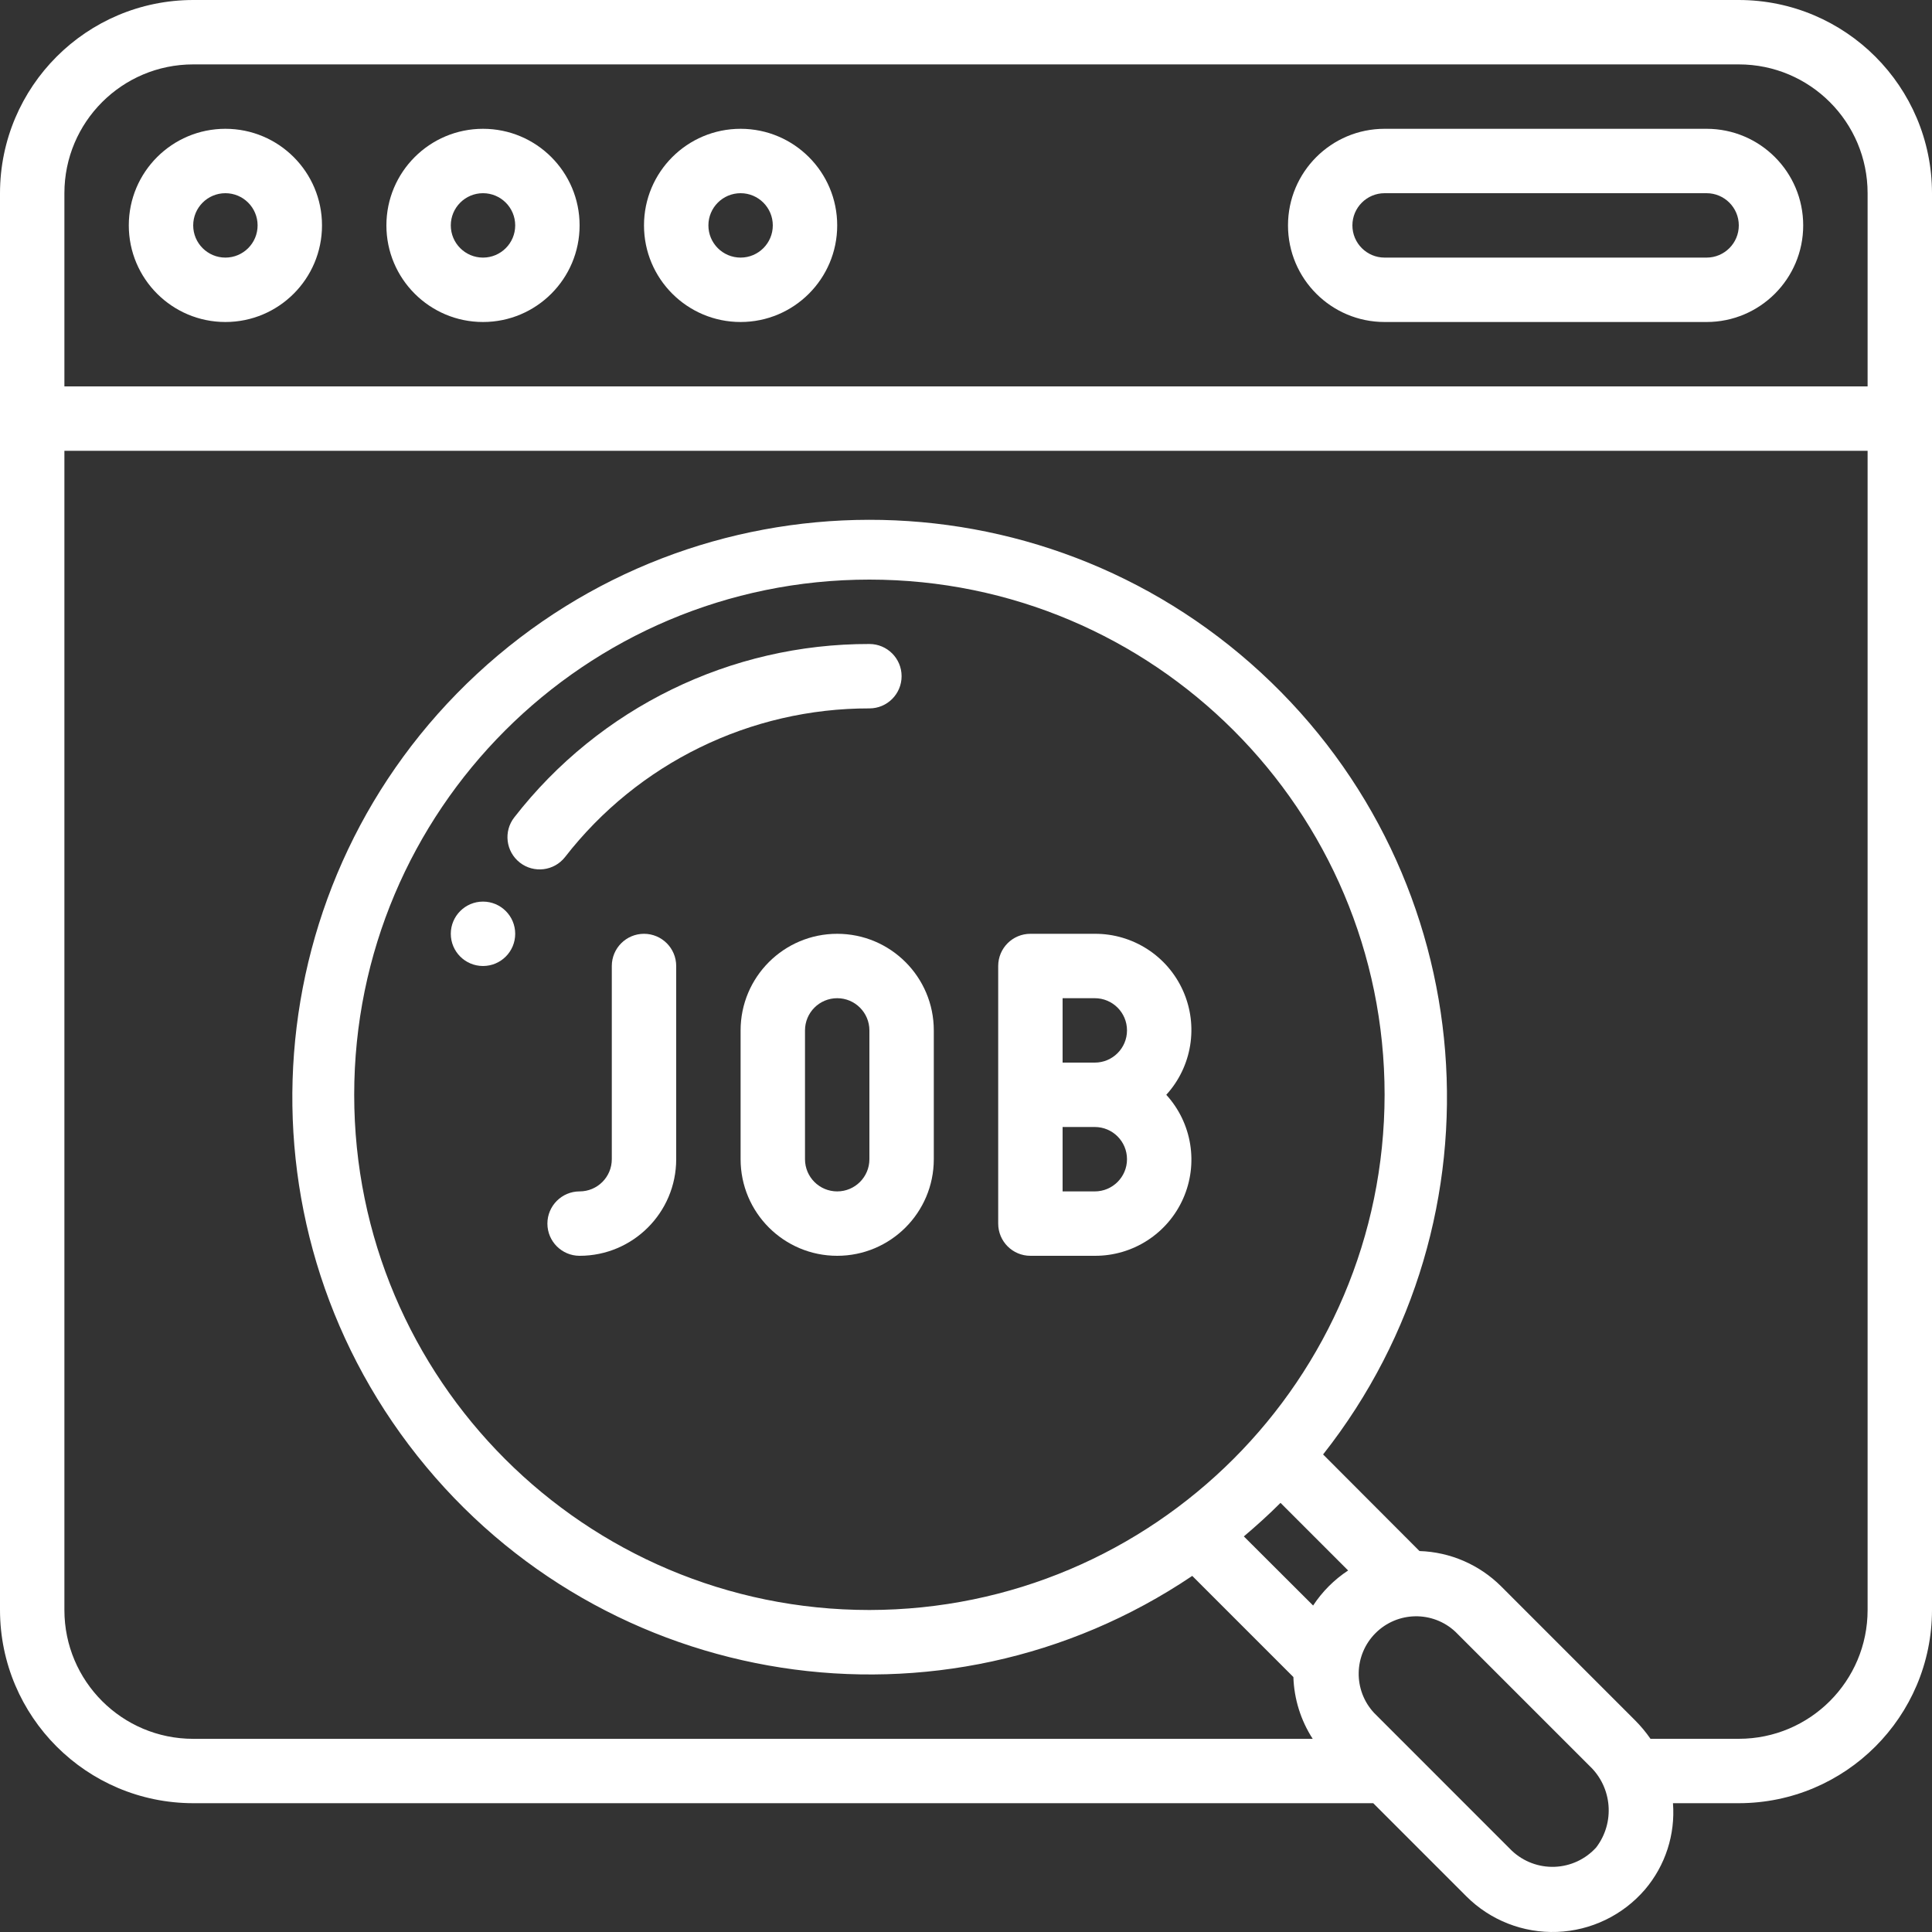 <svg width="66" height="66" viewBox="0 0 66 66" fill="none" xmlns="http://www.w3.org/2000/svg">
<rect x="0" y="0" width="66" height="66" fill="#333333" stroke="none"/>
<g clip-path="url(#clip0_3333_959)">
<path d="M59.4 0H6.6C2.956 0.004 0.004 2.956 0 6.6V55C0.004 58.644 2.956 61.596 6.6 61.6H46.912L50.091 64.78C50.91 65.6 52.035 66.041 53.194 65.997C54.352 65.953 55.44 65.428 56.196 64.548C56.891 63.73 57.234 62.67 57.151 61.6H59.4C63.044 61.596 65.996 58.644 66 55V6.6C65.996 2.956 63.044 0.004 59.4 0V0ZM6.6 2.2H59.4C61.83 2.2 63.8 4.17 63.8 6.6V13.2H2.2V6.6C2.2 4.17 4.17 2.2 6.6 2.2ZM42.492 52.486C42.923 52.12 43.344 51.742 43.744 51.34L46.054 53.65C45.578 53.963 45.171 54.371 44.858 54.847L42.492 52.486ZM29.7 55C19.98 55 12.1 47.12 12.1 37.4C12.1 27.68 19.98 19.8 29.7 19.8C39.42 19.8 47.3 27.68 47.3 37.4C47.288 47.115 39.415 54.988 29.7 55ZM54.528 63.112C54.164 63.514 53.653 63.752 53.111 63.773C52.569 63.794 52.041 63.595 51.647 63.223L46.945 58.52C46.221 57.747 46.241 56.539 46.99 55.79C47.739 55.041 48.947 55.021 49.72 55.745L54.305 60.33C55.079 61.064 55.175 62.264 54.528 63.112ZM59.4 59.4H56.383C56.228 59.176 56.054 58.967 55.862 58.774L51.278 54.189C50.535 53.45 49.54 53.019 48.492 52.986L45.199 49.686C51.574 41.597 50.65 29.965 43.08 22.982C35.509 16 23.841 16.018 16.292 23.024C8.744 30.031 7.857 41.666 14.257 49.735C20.656 57.804 32.188 59.59 40.729 53.835L44.184 57.29C44.208 58.041 44.436 58.771 44.844 59.401H6.6C4.17 59.401 2.2 57.431 2.2 55.001V15.4H63.8V55C63.8 57.43 61.83 59.4 59.4 59.4Z" fill="white"/>
<path d="M7.7 11C9.523 11 11 9.522 11 7.7C11 5.877 9.523 4.4 7.7 4.4C5.878 4.4 4.4 5.877 4.4 7.7C4.4 9.522 5.878 11 7.7 11ZM7.7 6.6C8.308 6.6 8.8 7.093 8.8 7.7C8.8 8.307 8.308 8.8 7.7 8.8C7.093 8.8 6.6 8.307 6.6 7.7C6.6 7.092 7.093 6.6 7.7 6.6Z" fill="white"/>
<path d="M16.5 11C18.323 11 19.8 9.522 19.8 7.7C19.8 5.877 18.323 4.4 16.5 4.4C14.678 4.4 13.2 5.877 13.2 7.7C13.2 9.522 14.678 11 16.5 11ZM16.5 6.6C17.108 6.6 17.6 7.093 17.6 7.7C17.6 8.307 17.108 8.8 16.5 8.8C15.893 8.8 15.4 8.307 15.4 7.7C15.4 7.093 15.893 6.6 16.5 6.6Z" fill="white"/>
<path d="M25.3 11C27.122 11 28.6 9.522 28.6 7.7C28.6 5.877 27.122 4.4 25.3 4.4C23.477 4.4 22 5.877 22 7.7C22 9.522 23.477 11 25.3 11ZM25.3 6.6C25.907 6.6 26.4 7.093 26.4 7.7C26.4 8.307 25.907 8.8 25.3 8.8C24.692 8.8 24.2 8.307 24.2 7.7C24.2 7.093 24.692 6.6 25.3 6.6Z" fill="white"/>
<path d="M47.3 11H58.3C60.122 11 61.6 9.522 61.6 7.7C61.6 5.877 60.122 4.4 58.3 4.4H47.3C45.477 4.4 44 5.877 44 7.7C44 9.522 45.477 11 47.3 11ZM47.3 6.6H58.3C58.907 6.6 59.4 7.093 59.4 7.7C59.4 8.307 58.907 8.8 58.3 8.8H47.3C46.693 8.8 46.2 8.307 46.2 7.7C46.2 7.093 46.693 6.6 47.3 6.6Z" fill="white"/>
<path d="M29.7 24.2C30.308 24.2 30.8 23.707 30.8 23.1C30.8 22.492 30.307 22 29.7 22C24.958 21.99 20.479 24.177 17.57 27.921C17.195 28.399 17.279 29.091 17.757 29.466C18.235 29.841 18.927 29.757 19.302 29.279C21.795 26.068 25.635 24.193 29.7 24.2Z" fill="white"/>
<path d="M22 31.9C21.392 31.9 20.9 32.393 20.9 33V39.6C20.9 40.208 20.408 40.7 19.8 40.7C19.193 40.7 18.7 41.193 18.7 41.8C18.7 42.407 19.193 42.9 19.8 42.9C21.623 42.9 23.1 41.422 23.1 39.6V33C23.1 32.393 22.608 31.9 22 31.9Z" fill="white"/>
<path d="M28.6 31.9C26.777 31.9 25.3 33.378 25.3 35.2V39.6C25.3 41.423 26.777 42.9 28.6 42.9C30.422 42.9 31.9 41.423 31.9 39.6V35.2C31.9 33.377 30.422 31.9 28.6 31.9ZM29.7 39.6C29.7 40.208 29.207 40.7 28.6 40.7C27.992 40.7 27.5 40.208 27.5 39.6V35.2C27.5 34.593 27.992 34.1 28.6 34.1C29.207 34.1 29.7 34.593 29.7 35.2V39.6Z" fill="white"/>
<path d="M37.4 31.9H35.2C34.592 31.9 34.1 32.392 34.1 33V41.8C34.1 42.407 34.592 42.9 35.2 42.9H37.4C38.704 42.906 39.888 42.14 40.417 40.948C40.947 39.756 40.721 38.363 39.842 37.4C40.721 36.436 40.946 35.044 40.417 33.852C39.888 32.66 38.704 31.894 37.4 31.9ZM36.3 34.1H37.4C38.007 34.1 38.5 34.592 38.5 35.2C38.5 35.807 38.007 36.3 37.4 36.3H36.3V34.1ZM37.4 40.7H36.3V38.5H37.4C38.007 38.5 38.5 38.992 38.5 39.6C38.5 40.207 38.007 40.7 37.4 40.7Z" fill="white"/>
<path d="M16.5 33C17.108 33 17.6 32.508 17.6 31.9C17.6 31.293 17.108 30.8 16.5 30.8C15.893 30.8 15.4 31.293 15.4 31.9C15.4 32.508 15.893 33 16.5 33Z" fill="white"/>
</g>
<defs>
<clipPath id="clip0_3333_959">
<rect width="66" height="66" fill="white"/>
</clipPath>
</defs>
</svg>
